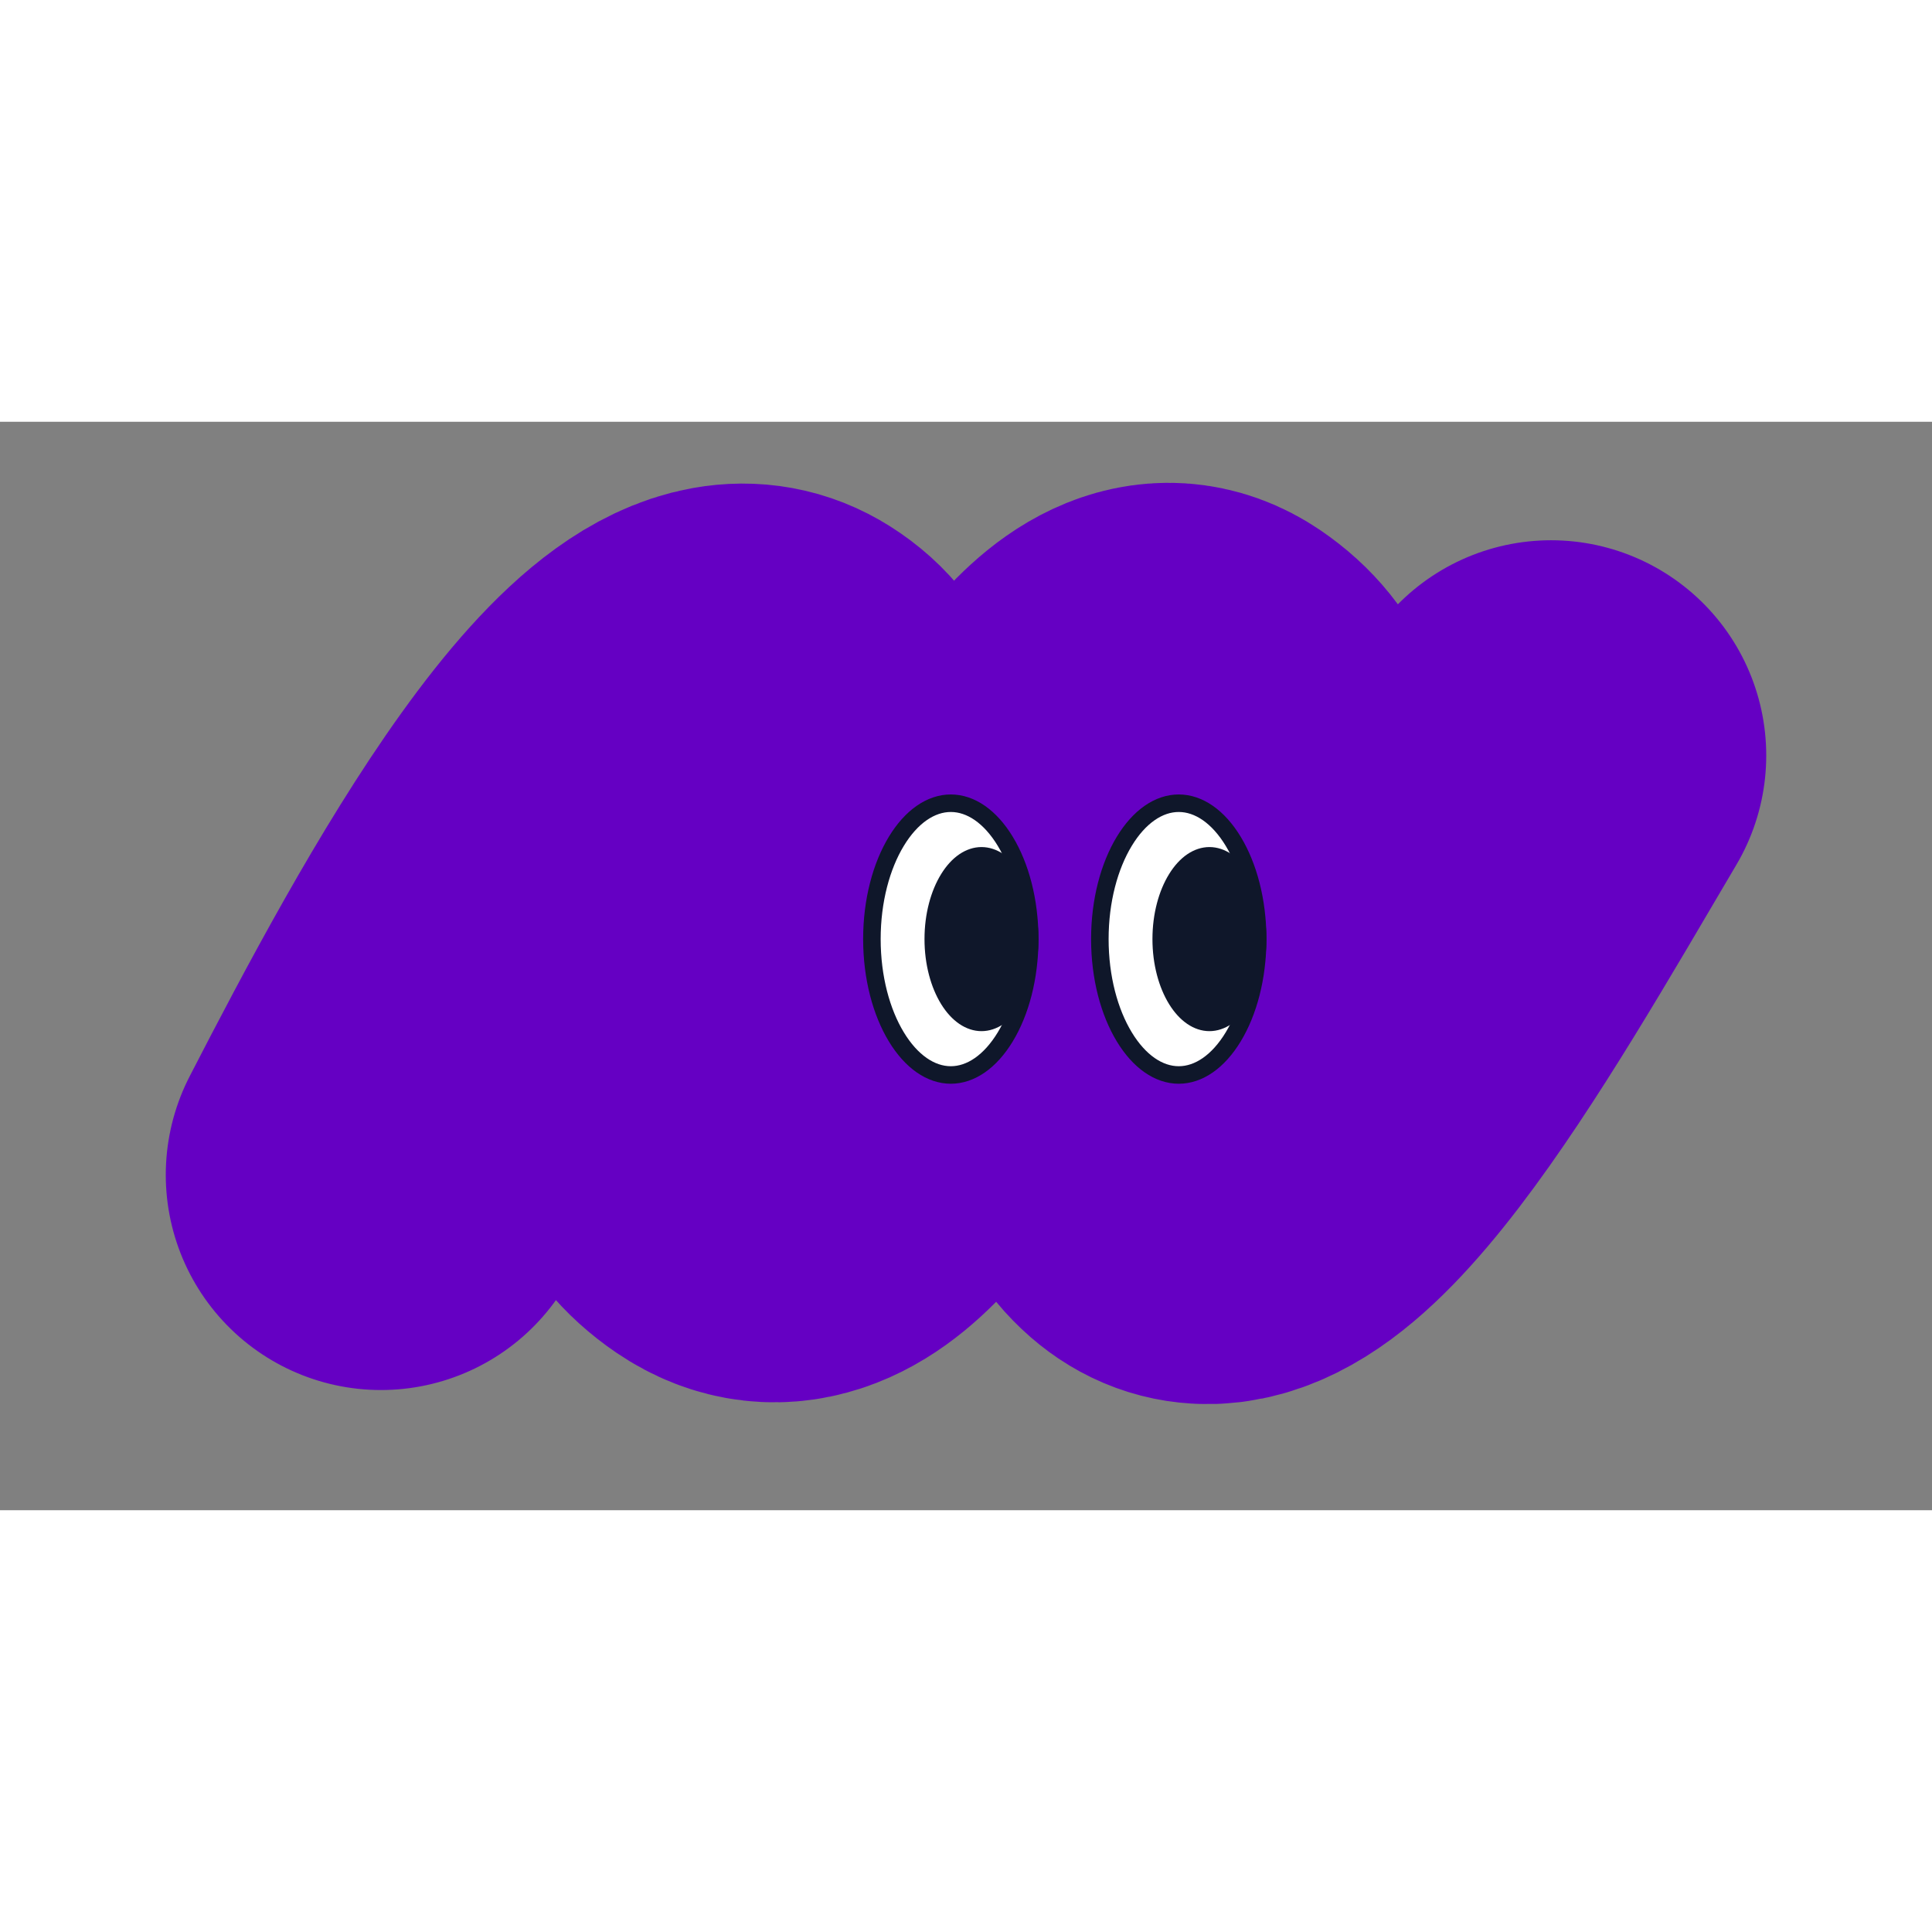 <svg width="16" height="16" viewBox="0 0 71 40" fill="none" xmlns="http://www.w3.org/2000/svg">
<rect x="0" y="0" width="71" height="40" fill="#808080" stroke="none"/>
<path d="M14 27.675C17.875 20.15 24.427 7.962 28.487 10.528C33.562 13.735 21.105 23.604 27.103 27.675C33.101 31.747 38.637 6.827 44.081 10.528C49.526 14.229 38.822 23.974 43.066 27.675C46.462 30.636 52.294 20.239 57 12.262" stroke="#6500C3" stroke-width="15.816" stroke-linecap="round"/>
<path d="M37.841 19.011C37.841 20.43 37.492 21.7 36.944 22.603C36.393 23.513 35.675 24.005 34.942 24.005C34.208 24.005 33.49 23.513 32.939 22.603C32.391 21.7 32.042 20.43 32.042 19.011C32.042 17.592 32.391 16.323 32.939 15.419C33.49 14.51 34.208 14.018 34.942 14.018C35.675 14.018 36.393 14.51 36.944 15.419C37.492 16.323 37.841 17.592 37.841 19.011Z" fill="white" stroke="#0F172A" stroke-width="0.644"/>
<path d="M37.841 19.011C37.841 19.895 37.619 20.68 37.276 21.234C36.931 21.792 36.495 22.072 36.069 22.072C35.644 22.072 35.208 21.792 34.862 21.234C34.52 20.68 34.297 19.895 34.297 19.011C34.297 18.127 34.52 17.342 34.862 16.789C35.208 16.23 35.644 15.951 36.069 15.951C36.495 15.951 36.931 16.23 37.276 16.789C37.619 17.342 37.841 18.127 37.841 19.011Z" fill="#0F172A" stroke="#0F172A" stroke-width="0.644"/>
<path d="M46.218 19.011C46.218 20.43 45.869 21.7 45.321 22.603C44.77 23.513 44.052 24.005 43.318 24.005C42.585 24.005 41.867 23.513 41.316 22.603C40.768 21.7 40.419 20.43 40.419 19.011C40.419 17.592 40.768 16.323 41.316 15.419C41.867 14.51 42.585 14.018 43.318 14.018C44.052 14.018 44.77 14.51 45.321 15.419C45.869 16.323 46.218 17.592 46.218 19.011Z" fill="white" stroke="#0F172A" stroke-width="0.644"/>
<path d="M46.218 19.011C46.218 19.895 45.996 20.68 45.653 21.234C45.307 21.792 44.872 22.072 44.446 22.072C44.02 22.072 43.585 21.792 43.239 21.234C42.897 20.68 42.674 19.895 42.674 19.011C42.674 18.127 42.897 17.342 43.239 16.789C43.585 16.23 44.02 15.951 44.446 15.951C44.872 15.951 45.307 16.23 45.653 16.789C45.996 17.342 46.218 18.127 46.218 19.011Z" fill="#0F172A" stroke="#0F172A" stroke-width="0.644"/>
</svg>
